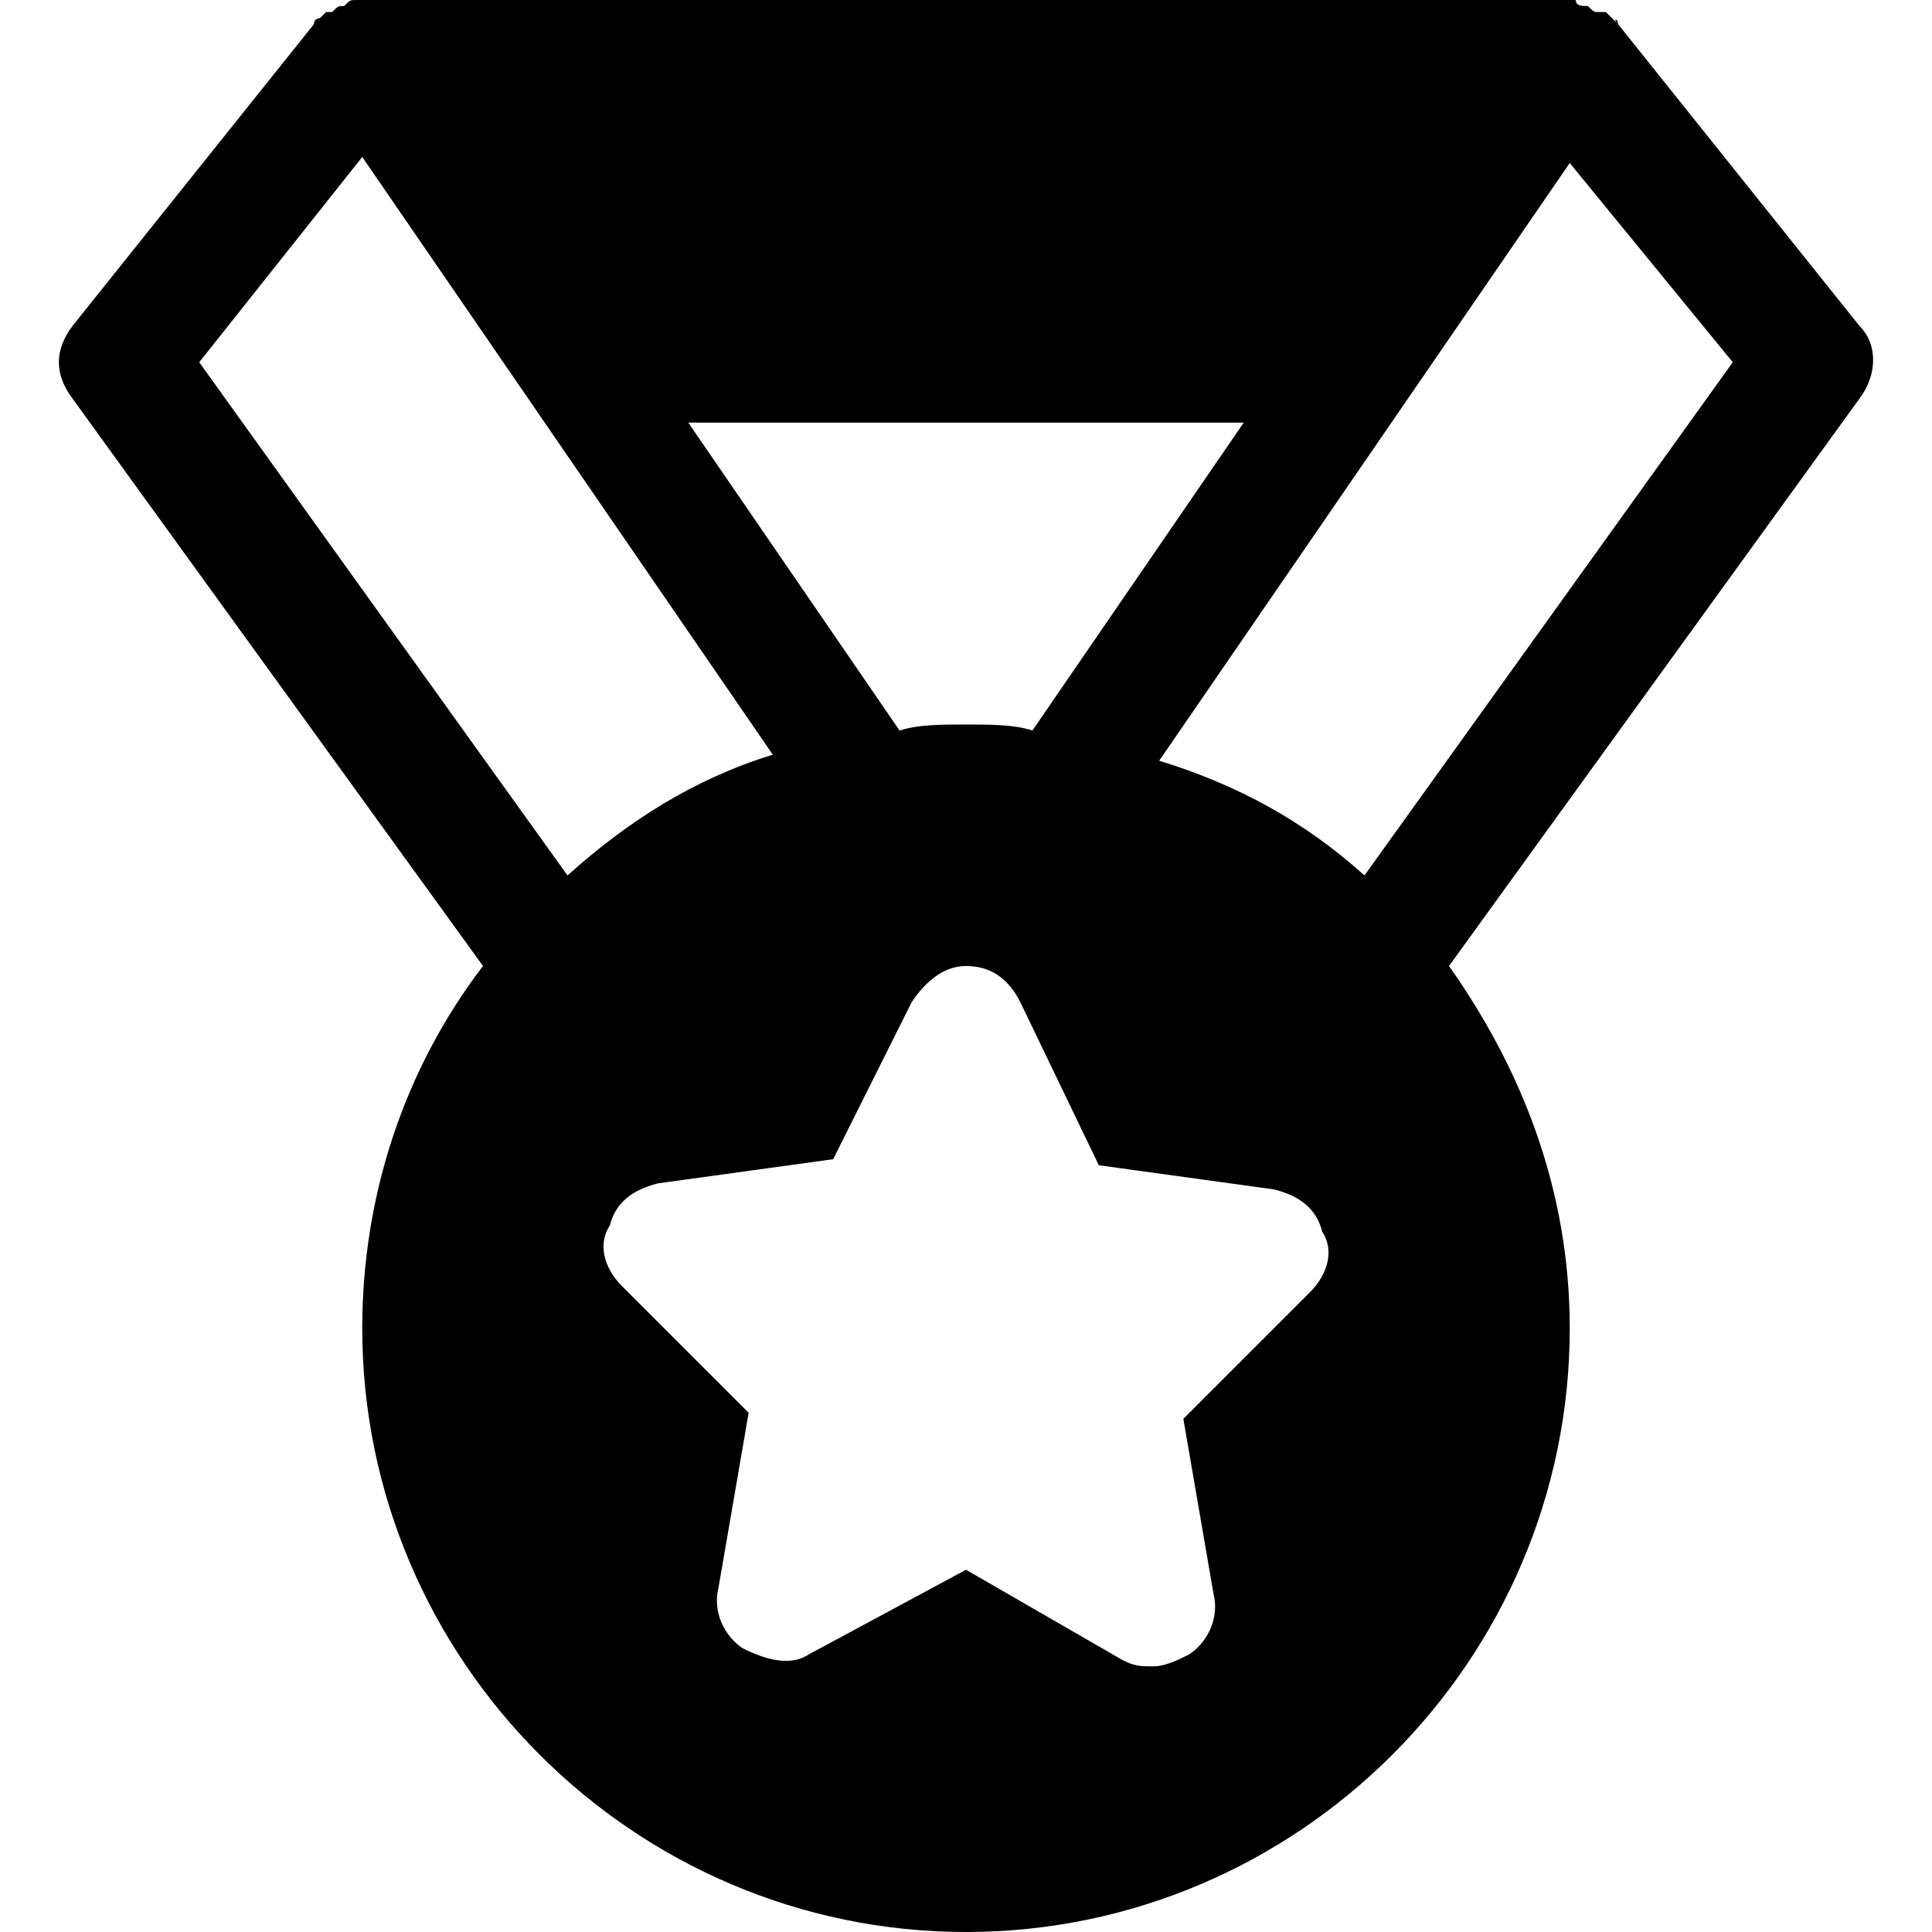 <?xml version="1.0" encoding="utf-8"?>
<!-- Generator: Adobe Illustrator 18.1.1, SVG Export Plug-In . SVG Version: 6.00 Build 0)  -->
<!DOCTYPE svg PUBLIC "-//W3C//DTD SVG 1.1//EN" "http://www.w3.org/Graphics/SVG/1.1/DTD/svg11.dtd">
<svg version="1.1" id="Layer_1" xmlns="http://www.w3.org/2000/svg" xmlns:xlink="http://www.w3.org/1999/xlink" x="0px" y="0px"
	 width="32px" height="32px" viewBox="0 0 32 32" enable-background="new 0 0 32 32" xml:space="preserve">
<path d="M26.8,0.4C26.8,0.3,26.7,0.3,26.8,0.4c-0.1-0.1-0.2-0.2-0.2-0.2c0,0-0.1,0-0.1,0c-0.1,0-0.1,0-0.2-0.1c-0.1,0-0.2,0-0.2-0.1
	c0,0-0.1,0-0.1,0H6c0,0-0.1,0-0.1,0C5.8,0,5.8,0,5.7,0.1c-0.1,0-0.1,0-0.2,0.1c0,0-0.1,0-0.1,0c0,0-0.1,0.1-0.1,0.1
	c0,0-0.1,0-0.1,0.1l-4,5c-0.3,0.4-0.3,0.8,0,1.2L8,16c-1.3,1.7-2,3.8-2,6c0,5.5,4.5,10,10,10s10-4.5,10-10c0-2.3-0.8-4.3-2-6
	l6.8-9.4c0.3-0.4,0.3-0.9,0-1.2L26.8,0.4z M20.6,7l-3.5,5.1C16.8,12,16.4,12,16,12c-0.4,0-0.8,0-1.1,0.1L11.4,7H20.6z M3.3,6
	l2.7-3.4l6.8,9.9c-1.3,0.4-2.4,1.1-3.4,2L3.3,6z M21.7,21.4l-2.1,2.1l0.5,2.9c0.1,0.4-0.1,0.8-0.4,1c-0.2,0.1-0.4,0.2-0.6,0.2
	c-0.2,0-0.3,0-0.5-0.1L16,26l-2.6,1.4c-0.3,0.2-0.7,0.1-1.1-0.1c-0.3-0.2-0.5-0.6-0.4-1l0.5-2.9l-2.1-2.1c-0.3-0.3-0.4-0.7-0.2-1
	c0.1-0.4,0.4-0.6,0.8-0.7l2.9-0.4l1.3-2.6c0.2-0.3,0.5-0.6,0.9-0.6c0.4,0,0.7,0.2,0.9,0.6l1.3,2.7l2.9,0.4c0.4,0.1,0.7,0.3,0.8,0.7
	C22.1,20.7,22,21.1,21.7,21.4z M22.6,14.5c-1-0.9-2.1-1.5-3.4-1.9l6.8-9.9L28.7,6L22.6,14.5z"/>
</svg>
